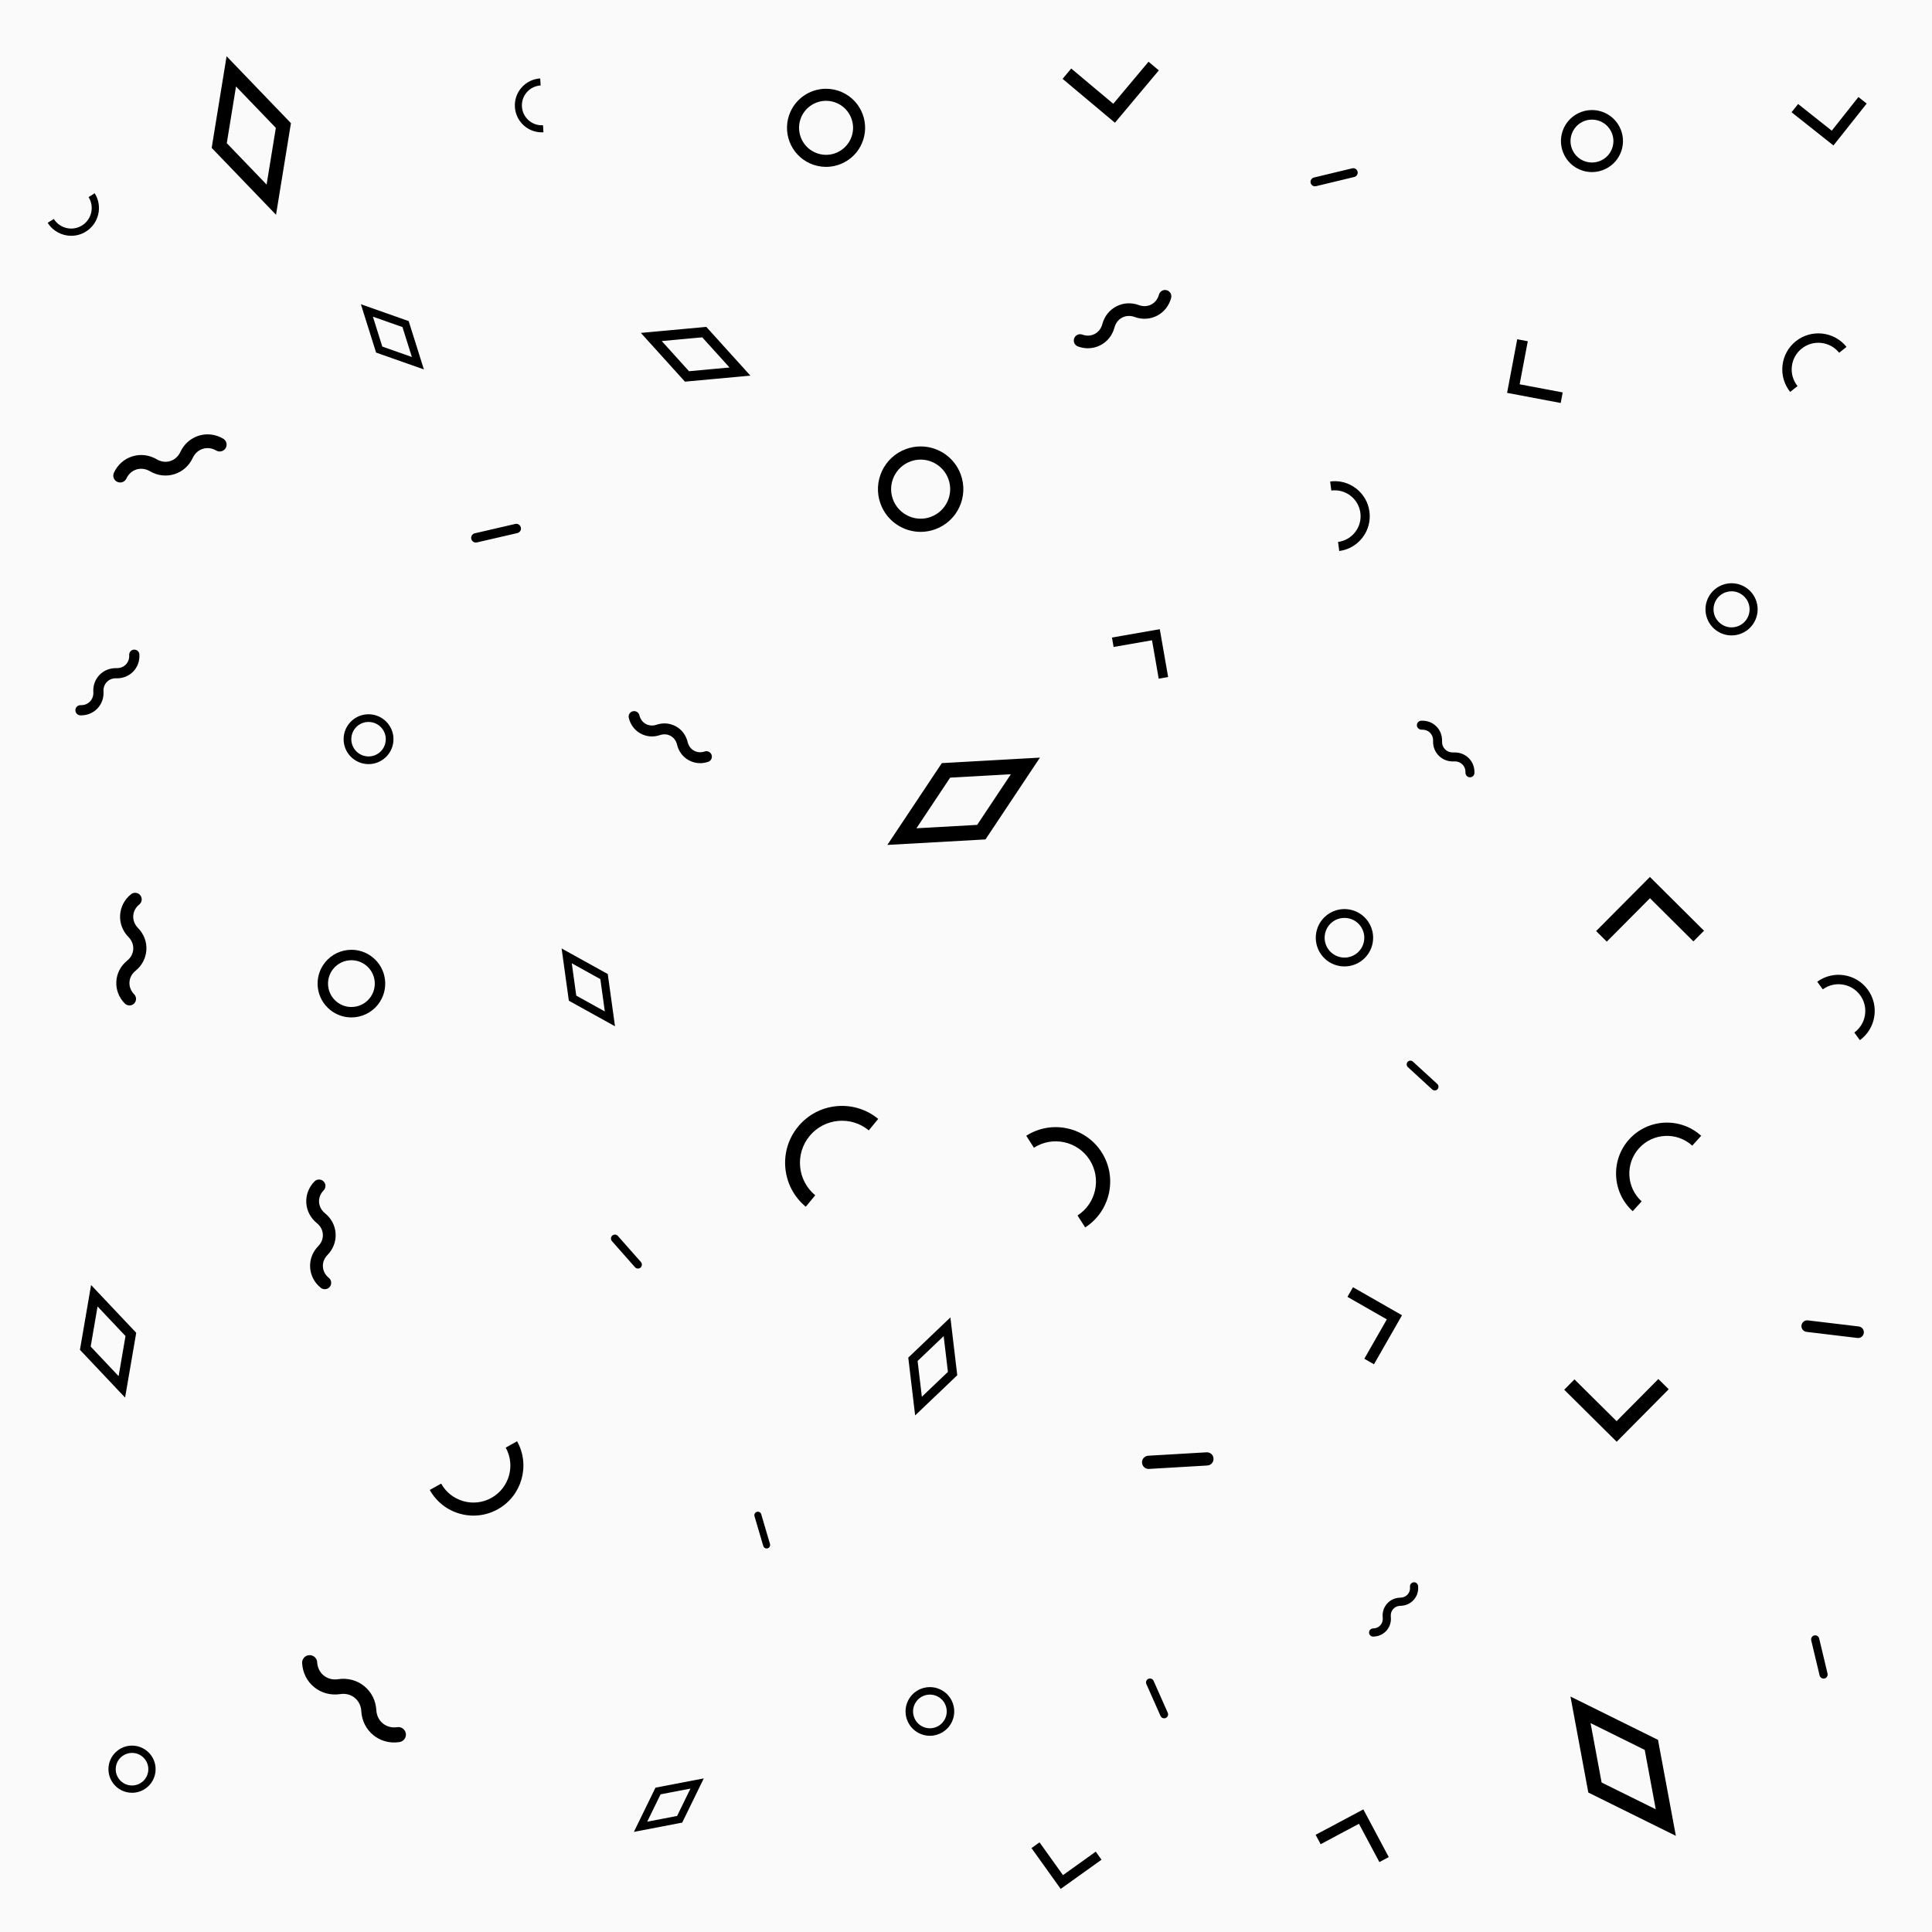 <svg xmlns="http://www.w3.org/2000/svg" width="288" height="288">
  <path fill="#FAFAFA" d="M0 0h288v288H0z"/>
  <path d="M199.636 82.137l-.176-1.352c1.022-.134 1.933-.657 2.562-1.476s.901-1.833.768-2.855c-.135-1.023-.658-1.934-1.477-2.562-.817-.629-1.83-.902-2.854-.768l-.177-1.352c1.384-.184 2.756.187 3.862 1.038 1.106.851 1.816 2.081 1.997 3.466.181 1.384-.188 2.756-1.038 3.862-.852 1.109-2.083 1.818-3.467 1.999zM70.585 225.93c-.684 0-1.371-.095-2.047-.287-1.915-.544-3.503-1.8-4.472-3.538l1.697-.947c.716 1.285 1.89 2.214 3.306 2.616 1.414.401 2.903.229 4.187-.488 2.652-1.479 3.607-4.84 2.129-7.491l1.697-.947c2 3.589.709 8.136-2.879 10.136-1.125.626-2.365.946-3.618.946zM243.385 180.551c-3.098-2.813-3.329-7.624-.517-10.722 2.813-3.098 7.624-3.328 10.722-.518l-1.33 1.467c-2.29-2.078-5.845-1.909-7.926.382-2.079 2.29-1.907 5.846.382 7.926l-1.331 1.465zM80.762 19.726c-.983 0-1.921-.354-2.663-1.013-.803-.713-1.28-1.695-1.344-2.768-.064-1.071.293-2.104 1.006-2.907.713-.803 1.696-1.28 2.768-1.345l.062 1.047c-.792.047-1.519.4-2.045.994s-.791 1.356-.744 2.148c.047.793.4 1.52.994 2.046.593.526 1.356.79 2.149.743l.062 1.047c-.082.006-.164.008-.245.008zM277.249 155.055l-.829-1.137c.859-.627 1.424-1.551 1.588-2.603s-.092-2.104-.719-2.965c-1.296-1.772-3.794-2.164-5.567-.868l-.829-1.137c2.4-1.752 5.78-1.224 7.532 1.176.849 1.163 1.194 2.588.972 4.011-.222 1.423-.985 2.674-2.148 3.523zM161.769 182.972l-1.146-1.781c2.784-1.791 3.593-5.514 1.802-8.298-1.791-2.785-5.513-3.595-8.297-1.802l-1.146-1.783c3.767-2.42 8.803-1.327 11.226 2.438 2.421 3.768 1.327 8.803-2.439 11.226zM10.62 35.15c-1.377 0-2.725-.685-3.511-1.935l.914-.574c.435.691 1.114 1.172 1.911 1.354.795.182 1.617.041 2.309-.394 1.428-.898 1.859-2.792.96-4.221l.914-.574c1.216 1.933.633 4.493-1.299 5.709-.683.43-1.445.635-2.198.635zM266.858 58.425c-.896-1.122-1.303-2.525-1.144-3.952.158-1.428.863-2.708 1.985-3.604 2.315-1.85 5.705-1.474 7.558.842l-1.096.875c-1.368-1.711-3.873-1.99-5.586-.621-.829.663-1.35 1.608-1.468 2.664-.118 1.055.183 2.092.846 2.92l-1.095.876zM120.116 179.885c-3.608-2.979-4.122-8.337-1.145-11.944 1.442-1.748 3.479-2.83 5.735-3.047 2.259-.214 4.462.46 6.21 1.901l-1.409 1.707c-1.292-1.066-2.92-1.567-4.589-1.405-1.667.16-3.173.96-4.239 2.252-2.201 2.667-1.821 6.628.847 8.829l-1.41 1.707zM237.307 17.83c1.214 0 2.308.672 2.855 1.754.386.762.452 1.629.187 2.439-.267.812-.832 1.471-1.594 1.857-.453.229-.938.346-1.441.346-1.214 0-2.308-.672-2.855-1.754-.796-1.572-.164-3.5 1.409-4.297.451-.229.936-.345 1.439-.345m0-1.426c-.703 0-1.416.16-2.084.499-2.279 1.154-3.19 3.937-2.037 6.214.814 1.608 2.44 2.535 4.128 2.535.702 0 1.415-.16 2.085-.5 2.278-1.152 3.19-3.935 2.037-6.213-.815-1.608-2.442-2.535-4.129-2.535zM54.933 107.621c.09 0 .181.005.273.014.683.072 1.296.406 1.729.939.432.533.63 1.203.558 1.885-.138 1.312-1.235 2.301-2.551 2.301-.09 0-.182-.005-.273-.014-1.409-.148-2.434-1.416-2.286-2.824.137-1.313 1.234-2.301 2.55-2.301m0-1.146c-1.876 0-3.49 1.419-3.69 3.326-.215 2.041 1.266 3.869 3.306 4.084.132.015.264.021.394.021 1.878 0 3.49-1.419 3.691-3.326.215-2.041-1.265-3.869-3.306-4.084-.134-.015-.265-.021-.395-.021zM258.123 88.144c1.188 0 2.248.798 2.579 1.939.413 1.424-.408 2.919-1.832 3.331-.245.072-.498.108-.751.108-1.188 0-2.248-.798-2.58-1.939-.413-1.424.409-2.919 1.833-3.331.245-.072.497-.108.751-.108m-.001-1.2c-.358 0-.724.05-1.085.155-2.062.599-3.248 2.756-2.65 4.817.494 1.7 2.047 2.805 3.732 2.805.358 0 .724-.05 1.086-.155 2.061-.599 3.247-2.756 2.649-4.817-.494-1.699-2.046-2.805-3.732-2.805zM123.142 15.027c.575 0 1.134.123 1.664.363.979.445 1.725 1.244 2.103 2.252.377 1.007.34 2.101-.105 3.078-.652 1.435-2.092 2.361-3.668 2.361-.574 0-1.134-.122-1.663-.363-2.021-.918-2.917-3.311-1.999-5.33.652-1.434 2.092-2.361 3.668-2.361m0-1.795c-2.212 0-4.327 1.268-5.303 3.412-1.331 2.927-.038 6.378 2.89 7.709.782.355 1.6.523 2.406.523 2.212 0 4.328-1.268 5.303-3.412 1.331-2.926.037-6.379-2.889-7.709-.781-.355-1.601-.523-2.407-.523zM200.413 136.832c.169 0 .34.014.509.043 1.605.278 2.687 1.812 2.409 3.418-.246 1.421-1.47 2.453-2.909 2.453-.169 0-.34-.016-.508-.044-1.607-.278-2.688-1.812-2.41-3.417.246-1.422 1.469-2.453 2.909-2.453m-.001-1.319c-2.041 0-3.848 1.468-4.208 3.547-.402 2.327 1.157 4.539 3.484 4.942.247.042.492.062.733.062 2.042 0 3.848-1.467 4.209-3.547.402-2.326-1.158-4.539-3.484-4.941-.246-.043-.492-.063-.734-.063zM52.387 143.14c.785 0 1.527.257 2.147.742.732.574 1.197 1.399 1.31 2.324.112.925-.143 1.837-.717 2.569-.665.849-1.666 1.336-2.747 1.336-.785 0-1.527-.258-2.147-.743-1.513-1.186-1.779-3.381-.594-4.894.666-.848 1.668-1.334 2.748-1.334m0-1.556c-1.496 0-2.977.664-3.971 1.932-1.717 2.191-1.333 5.359.858 7.076.922.724 2.018 1.074 3.106 1.074 1.496 0 2.977-.663 3.971-1.932 1.717-2.19 1.333-5.359-.858-7.076-.923-.722-2.018-1.074-3.106-1.074zM19.679 261.301c.768 0 1.473.35 1.937.959.393.517.561 1.155.473 1.799-.087.643-.42 1.213-.937 1.606-.426.324-.934.496-1.468.496-.767 0-1.473-.35-1.937-.96-.393-.517-.561-1.155-.474-1.799.087-.643.42-1.213.937-1.605.428-.325.935-.496 1.469-.496m0-1.084c-.741 0-1.489.233-2.125.717-1.545 1.174-1.845 3.379-.67 4.924.691.909 1.739 1.388 2.8 1.388.741 0 1.489-.234 2.125-.718 1.544-1.174 1.845-3.379.67-4.924-.691-.91-1.739-1.387-2.8-1.387zM137.24 68.513c1.842 0 3.504 1.164 4.136 2.896.831 2.28-.348 4.812-2.628 5.643-.487.178-.994.268-1.506.268-1.843 0-3.505-1.164-4.137-2.896-.403-1.105-.351-2.301.146-3.367.497-1.064 1.378-1.873 2.483-2.276.486-.178.993-.268 1.506-.268m-.001-1.964c-.724 0-1.459.125-2.179.387-3.303 1.203-5.005 4.856-3.801 8.16.941 2.584 3.382 4.188 5.981 4.188.723 0 1.459-.125 2.178-.387 3.302-1.203 5.004-4.857 3.801-8.16-.941-2.585-3.381-4.188-5.98-4.188zM138.62 252.611c.385 0 .757.088 1.107.26.601.296 1.051.809 1.267 1.443.215.635.171 1.314-.125 1.915-.426.865-1.29 1.402-2.254 1.402-.385 0-.757-.087-1.105-.259-1.241-.612-1.754-2.12-1.143-3.36.425-.864 1.289-1.401 2.253-1.401m0-1.119c-1.338 0-2.626.744-3.257 2.025-.885 1.798-.146 3.973 1.652 4.859.516.254 1.062.374 1.6.374 1.338 0 2.626-.744 3.258-2.026.885-1.797.146-3.973-1.651-4.857-.517-.255-1.064-.375-1.602-.375zM104.682 50.285l4.067 4.496-6.038.556-4.067-4.497 6.038-.555m.607-1.556l-9.757.896 6.572 7.267 9.756-.897-6.571-7.266zM14.543 194.753l4.165 4.408-1.028 5.978-4.164-4.409 1.027-5.977m-.966-3.198l-1.66 9.658 6.729 7.124 1.661-9.659-6.73-7.123zM237.102 256.856l8.074 3.997 1.647 8.856-8.074-3.996-1.647-8.857m-2.995-3.959l2.662 14.313 13.049 6.457-2.663-14.312-13.048-6.458zM55.586 47.202l4.409 1.554 1.403 4.459-4.409-1.554-1.403-4.459m-1.79-1.852l2.267 7.207 7.125 2.51-2.267-7.205-7.125-2.512zM140.671 199.173l.633 5.332-3.885 3.706-.634-5.332 3.886-3.706m1.002-2.784l-6.279 5.989 1.024 8.616 6.278-5.988-1.023-8.617zM85.235 143.593l4.257 2.358.668 4.82-4.257-2.357-.668-4.821m-1.517-2.211l1.079 7.79 6.88 3.811-1.08-7.789-6.879-3.812zM102.926 266.624l-1.991 4.077-4.457.854 1.991-4.077 4.457-.854m1.986-1.519l-7.202 1.38-3.217 6.589 7.201-1.38 3.218-6.589zM150.688 115.416l-5.024 7.547-9.053.508 5.026-7.547 9.051-.508m4.335-2.48l-14.626.821-8.122 12.194 14.629-.82 8.119-12.195zM35.183 12.89l5.935 6.171-1.375 8.451-5.936-6.171 1.376-8.451m-1.405-4.504l-2.223 13.657 9.592 9.973 2.222-13.656-9.591-9.974zM17.911 71.924c-.146 0-.293-.031-.433-.097-.513-.239-.734-.85-.495-1.362.558-1.194 1.535-2.06 2.752-2.438 1.217-.377 2.511-.217 3.644.448.63.37 1.34.46 1.998.256.659-.205 1.192-.683 1.502-1.346.558-1.193 1.536-2.059 2.753-2.437 1.215-.378 2.51-.219 3.643.448.488.287.651.915.364 1.403-.287.489-.916.649-1.403.364-.63-.371-1.339-.463-1.996-.258-.659.205-1.194.684-1.504 1.348-.557 1.191-1.534 2.056-2.75 2.434-1.215.379-2.51.221-3.645-.445-.632-.37-1.34-.461-1.998-.259-.659.205-1.192.684-1.502 1.348-.174.374-.544.593-.93.593zM219.126 115.87c-.009 0-.017 0-.026-.001-.368-.014-.656-.324-.643-.693.019-.476-.147-.911-.469-1.226-.321-.315-.757-.476-1.24-.447-.855.042-1.654-.245-2.248-.827s-.903-1.375-.873-2.232c.019-.477-.148-.912-.468-1.227-.322-.316-.764-.471-1.24-.447-.367-.004-.685-.262-.705-.63-.021-.369.261-.685.63-.706.859-.04 1.658.245 2.252.828.592.582.901 1.374.869 2.231-.018.476.149.912.471 1.228.322.314.759.469 1.237.446.868-.038 1.659.245 2.253.829.593.582.901 1.374.868 2.23-.014.361-.311.644-.668.644zM204.691 243.964c-.332 0-.603-.267-.606-.599-.004-.335.264-.61.599-.614.432-.005.818-.176 1.088-.48.271-.306.396-.712.349-1.143-.083-.774.146-1.511.646-2.075.5-.563 1.203-.881 1.982-.892.433-.005.819-.176 1.09-.481.27-.305.394-.71.348-1.141-.037-.333.204-.632.537-.668.332-.044.632.204.667.537.085.774-.145 1.512-.646 2.076-.499.563-1.203.88-1.98.89-.432.006-.819.178-1.09.483s-.395.71-.348 1.141c.084.774-.146 1.513-.646 2.076-.5.564-1.203.88-1.98.89h-.01zM48.416 192.182c-.21 0-.422-.069-.599-.212-.954-.771-1.518-1.848-1.587-3.032-.069-1.183.364-2.316 1.219-3.191.474-.486.715-1.108.677-1.749-.038-.642-.351-1.23-.88-1.658-.954-.771-1.518-1.848-1.587-3.033-.069-1.183.364-2.316 1.22-3.191.37-.378.974-.383 1.349-.015.377.368.383.972.015 1.349-.476.486-.716 1.106-.679 1.746.038.642.351 1.231.882 1.66.953.77 1.516 1.846 1.585 3.029.07 1.184-.361 2.318-1.216 3.195-.476.487-.717 1.106-.68 1.747s.351 1.23.882 1.659c.41.331.474.932.143 1.342-.19.233-.466.354-.744.354zM58.755 259.748c-1.137 0-2.214-.375-3.094-1.09-1.083-.879-1.724-2.155-1.805-3.594-.046-.798-.395-1.5-.981-1.976-.587-.477-1.346-.674-2.138-.552-1.428.213-2.812-.148-3.896-1.03-1.083-.879-1.723-2.155-1.803-3.593-.034-.619.439-1.149 1.059-1.184.624-.029 1.149.439 1.184 1.059.044.799.391 1.5.977 1.976.588.478 1.35.674 2.143.552 1.425-.213 2.806.149 3.889 1.028 1.084.879 1.727 2.154 1.81 3.593.045.801.392 1.502.978 1.978.587.477 1.346.675 2.141.552.612-.096 1.185.329 1.278.941.093.613-.328 1.186-.941 1.279-.27.041-.537.061-.801.061zM12.091 106.635c-.04 0-.08-.001-.119-.002-.419-.014-.749-.365-.735-.784.013-.42.361-.74.784-.735.551.024 1.036-.174 1.391-.541.356-.367.534-.867.5-1.409-.06-.976.269-1.886.927-2.563.657-.678 1.561-1.025 2.529-1.004.546.014 1.036-.174 1.392-.541.356-.367.534-.868.5-1.411-.026-.419.292-.779.711-.806.421-.03.779.293.806.712.061.975-.268 1.886-.927 2.563-.657.677-1.563 1.03-2.53 1.002-.539-.027-1.035.175-1.39.542-.356.368-.534.869-.501 1.411.062.974-.267 1.884-.925 2.562-.632.649-1.484 1.004-2.413 1.004zM104.37 113.764c-.596 0-1.179-.149-1.708-.443-.882-.49-1.5-1.318-1.739-2.333-.134-.563-.471-1.021-.95-1.286-.478-.265-1.043-.31-1.594-.123-.991.335-2.022.249-2.906-.243-.883-.49-1.5-1.319-1.739-2.334-.103-.438.168-.875.605-.978.44-.1.875.169.977.604.133.564.469 1.021.947 1.286.478.265 1.044.311 1.596.123.987-.334 2.019-.247 2.903.242.884.49 1.502 1.319 1.743 2.334.133.564.469 1.021.946 1.286.479.266 1.046.311 1.597.123.426-.141.887.087 1.03.511.144.425-.085.887-.51 1.03-.398.134-.8.201-1.198.201zM19.299 149.88c-.254 0-.508-.098-.7-.294-.881-.9-1.328-2.065-1.258-3.282.07-1.215.647-2.319 1.624-3.11.542-.439.861-1.045.899-1.703s-.211-1.296-.7-1.795c-.882-.9-1.329-2.066-1.258-3.283.071-1.216.647-2.32 1.625-3.11.421-.34 1.037-.274 1.378.146.34.421.275 1.037-.146 1.378-.542.439-.862 1.043-.9 1.7-.038.659.211 1.298.702 1.799.879.897 1.326 2.062 1.256 3.277s-.646 2.322-1.622 3.114c-.543.44-.863 1.044-.901 1.701-.038.658.211 1.297.702 1.798.378.387.372 1.007-.015 1.386-.191.185-.438.278-.686.278zM162.174 51.915c-.497 0-.999-.09-1.489-.271-.487-.18-.737-.721-.558-1.208.18-.488.721-.738 1.208-.558.629.231 1.284.198 1.846-.093.562-.293.967-.812 1.14-1.464.309-1.167 1.051-2.107 2.088-2.647 1.039-.541 2.232-.609 3.367-.193.63.232 1.285.2 1.847-.091.562-.293.966-.812 1.139-1.463.133-.502.649-.802 1.149-.67.503.133.803.648.67 1.15-.31 1.17-1.052 2.112-2.091 2.652-1.037.537-2.231.606-3.364.188-.63-.23-1.286-.196-1.848.096-.562.293-.966.812-1.138 1.461-.31 1.17-1.052 2.111-2.091 2.651-.588.307-1.227.46-1.875.46zM213.877 162.551c-.135 0-.271-.048-.377-.146l-3.63-3.329c-.227-.208-.241-.56-.034-.786.208-.228.561-.243.787-.034l3.63 3.329c.227.208.241.56.034.786-.11.119-.26.18-.41.18zM95.099 189.101c-.162 0-.324-.067-.44-.198l-3.438-3.891c-.214-.243-.191-.614.051-.828s.613-.191.829.051l3.438 3.891c.214.243.191.614-.051.828-.112.098-.251.147-.389.147zM70.937 80.877c-.318 0-.606-.219-.681-.542-.087-.376.147-.751.524-.838l6.024-1.393c.371-.092.751.146.838.523.087.376-.147.751-.524.838l-6.024 1.393c-.052.013-.105.019-.157.019zM196.02 27.772c-.299 0-.57-.204-.645-.508-.085-.356.135-.715.49-.8l5.705-1.371c.355-.088.715.134.801.489.085.356-.135.715-.49.8l-5.705 1.371c-.053.014-.105.019-.156.019zM271.838 250.226c-.275 0-.525-.188-.592-.467l-1.249-5.234c-.078-.327.124-.655.451-.733.322-.077.654.123.732.45l1.249 5.234c.078.327-.124.655-.451.733-.046.011-.093.017-.14.017zM173.539 256.147c-.226 0-.441-.13-.539-.35l-2.113-4.76c-.133-.298.002-.646.299-.777s.646.002.777.299l2.114 4.76c.132.298-.003.646-.3.777-.078.035-.158.051-.238.051zM171.22 218.971c-.518 0-.951-.403-.981-.927-.032-.543.382-1.009.925-1.041l8.694-.51c.548-.024 1.009.383 1.04.926.032.543-.382 1.009-.925 1.041l-8.694.51c-.02.001-.04.001-.059.001zM114.279 230.829c-.226 0-.434-.147-.501-.375l-1.307-4.436c-.082-.276.077-.567.354-.648.274-.084.567.077.649.354l1.307 4.436c.082.276-.077.567-.354.648-.05.014-.099.021-.148.021zM276.98 199.455c-.034 0-.068-.002-.104-.007l-7.578-.908c-.473-.057-.811-.486-.755-.959.058-.474.492-.815.96-.754l7.578.908c.474.057.812.486.754.959-.051.439-.424.761-.855.761zM239.521 140.367l-1.587-1.578 8.016-8.063 8.063 8.017-1.579 1.588-6.475-6.437M204.816 203.369l-1.439-.822 3.355-5.868-5.867-3.356.824-1.439 7.307 4.179M158.115 281.577l-4.353-6.086 1.198-.857 3.496 4.887 4.886-3.498.857 1.2M232.651 60.072l-7.991-1.509 1.509-7.991 1.575.297-1.213 6.417 6.417 1.212M166.203 18.296l-7.806-6.543 1.29-1.537 6.268 5.254 5.254-6.269 1.537 1.289M172.727 101.169l-.998-5.726-5.726.999-.245-1.404 7.13-1.243 1.243 7.13M273.312 21.684l-6.245-4.952.976-1.23 5.015 3.977 3.976-5.017 1.231.975M205.621 277.577l-3.045-5.71-5.71 3.045-.747-1.4 7.111-3.791 3.791 7.11M240.996 214.917l-7.821-7.754 1.527-1.541 6.28 6.227 6.227-6.282 1.541 1.528"/>
</svg>
